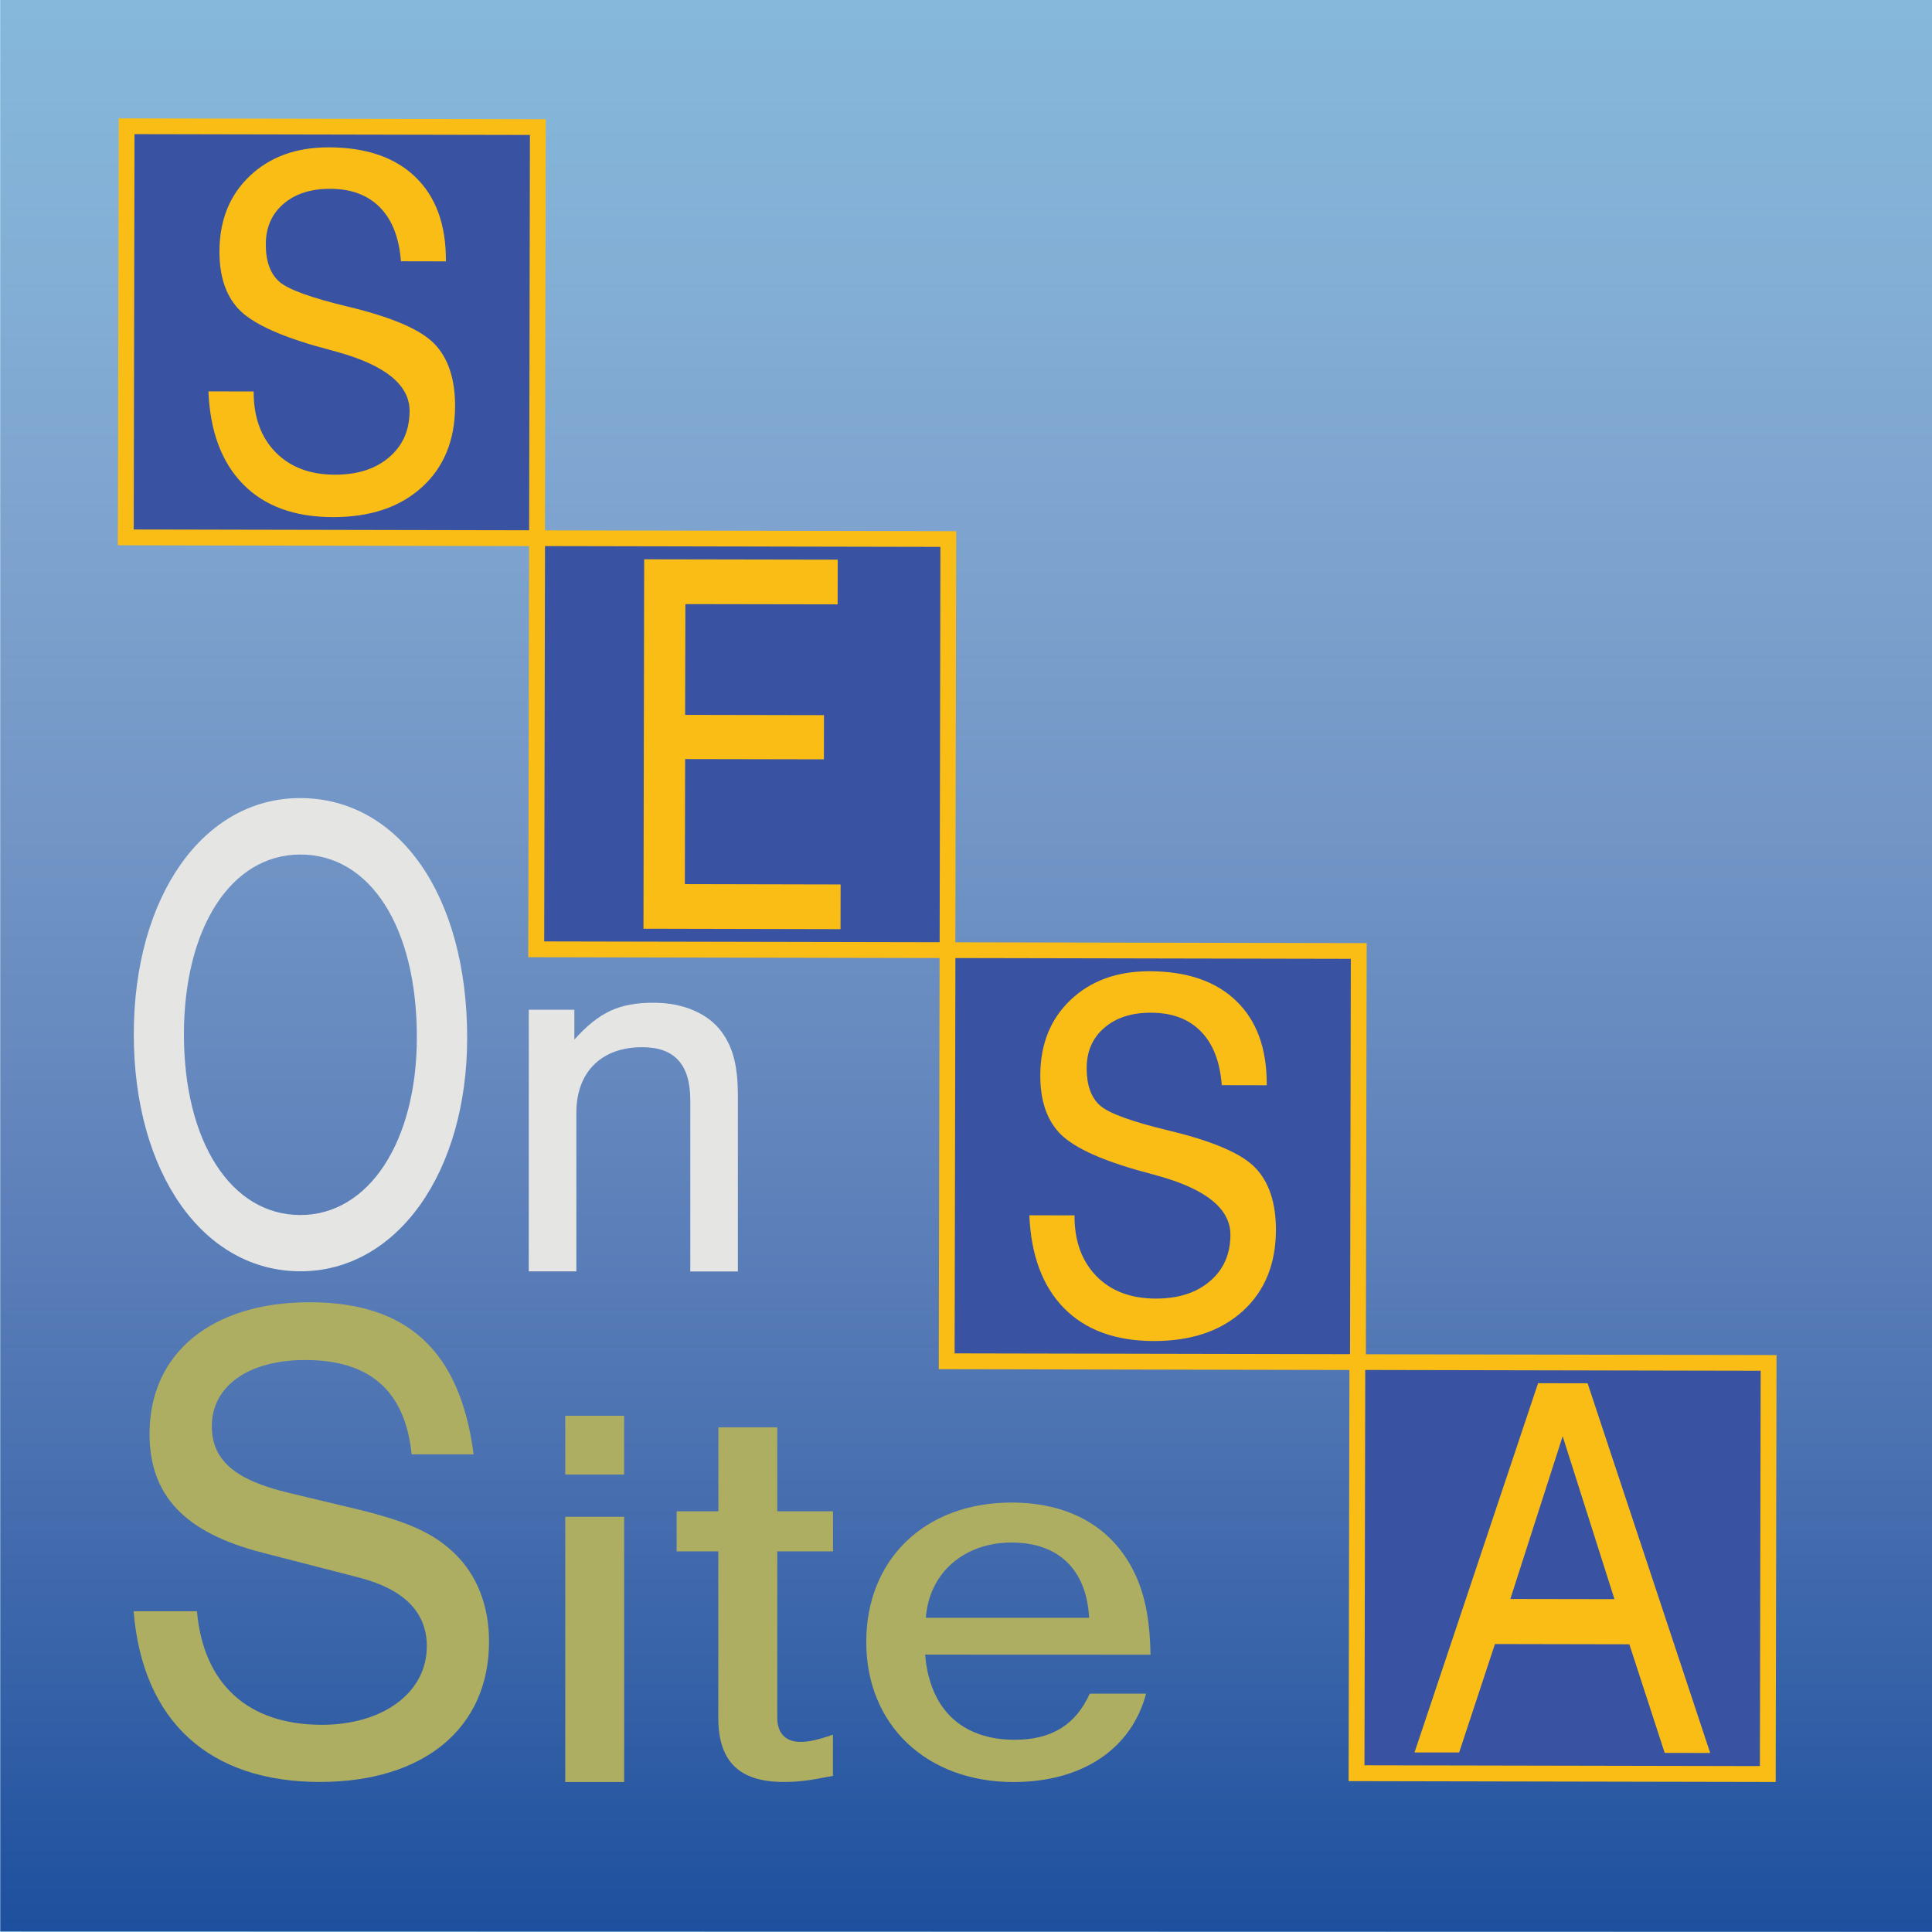 <?xml version="1.0" encoding="utf-8"?>
<svg version="1.1" id="Layer_1" xmlns="http://www.w3.org/2000/svg" xmlns:xlink="http://www.w3.org/1999/xlink" x="0px" y="0px"
	 viewBox="0 0 2208 2208" enable-background="new 0 0 2208 2208" xml:space="preserve">
<g>
	
		<linearGradient id="SVGID_1_" gradientUnits="userSpaceOnUse" x1="64.009" y1="2080.015" x2="64.009" y2="2207.985" gradientTransform="matrix(17.25 0 0 -17.25 0 38088)">
		<stop  offset="0" style="stop-color:#2D2D84"/>
		<stop  offset="7.400000e-003" style="stop-color:#2F2E84;stop-opacity:0.993"/>
		<stop  offset="0.499" style="stop-color:#965698;stop-opacity:0.501"/>
		<stop  offset="0.84" style="stop-color:#D870A4;stop-opacity:0.16"/>
		<stop  offset="1" style="stop-color:#F17AA9;stop-opacity:0"/>
	</linearGradient>
	<path fill="url(#SVGID_1_)" d="M2208,2207.7L0.4,2207.2V0.3H2208V2207.7z"/>
	<g>
		<path opacity="0.5" fill="#0D72B9" enable-background="new    " d="M2208.2,2208H0.2V0h2208V2208z"/>
	</g>
	<g>
		
			<rect x="135.2" y="135.7" transform="matrix(-1 -2.000005e-003 2.000005e-003 -1 757.715 760.129)" fill="#F9BD15" width="488.1" height="487.9"/>
		
			<rect x="153.3" y="153.8" transform="matrix(-1 -2.000005e-003 2.000005e-003 -1 757.715 760.129)" fill="#3953A2" width="451.9" height="451.8"/>
	</g>
	<path fill="#F9BD15" d="M289.9,447.4c-0.1,29.2,8.3,52.3,25,69.4c16.7,17.1,39.3,25.6,67.6,25.7c25.8,0.1,46.5-6.5,62.1-19.8
		c15.6-13.2,23.4-30.9,23.5-52.9c0.1-29.7-27.5-52.3-82.7-67.6c-11-3-19.6-5.4-25.7-7.1c-44.4-12.9-73.6-27.1-87.8-42.7
		c-14.1-15.6-21.2-37.3-21.1-65.1c0.1-35.6,11.6-64.3,34.7-86.2c23.1-21.9,53.2-32.8,90.4-32.7c42.6,0.1,75.5,11.4,98.8,33.9
		c23.4,22.5,35,54.3,34.9,95.3v1.1l-51.4-0.1c-2-26.7-9.9-47.2-23.8-61.4c-13.9-14.2-32.9-21.4-57-21.4
		c-22.3-0.1-40.1,5.7-53.5,17.3c-13.4,11.5-20.1,26.9-20.1,46.1c-0.1,19.2,5,33.3,15,42.4c10,9.1,36.5,18.7,79.4,29
		c49.9,12,82.7,26.1,98.4,42.5c15.7,16.4,23.5,40,23.5,70.9c-0.1,39-12.7,69.9-37.9,92.8C457,579.7,423,591.1,380.2,591
		c-43.7-0.1-77.8-12.6-102.3-37.5c-24.5-24.9-37.8-60.3-39.7-106.2L289.9,447.4z"/>
	<g>
		
			<rect x="604.3" y="606.5" transform="matrix(-1 -2.000005e-003 2.000005e-003 -1 1694.91 1702.664)" fill="#F9BD15" width="488.1" height="487.9"/>
		
			<rect x="622.3" y="624.6" transform="matrix(-1 -2.000005e-003 2.000005e-003 -1 1694.91 1702.664)" fill="#3953A2" width="451.9" height="451.8"/>
	</g>
	<path fill="#F9BD15" d="M735.4,1061.4l0.8-422.2l221.2,0.4l-0.1,51.1l-174-0.3l-0.3,126.6l158.7,0.3l-0.1,50.5L783,867.5
		l-0.3,142.9l178,0.4l-0.1,51.1L735.4,1061.4z"/>
	<g>
		
			<rect x="1073.3" y="1077.3" transform="matrix(-1 -2.000005e-003 2.000005e-003 -1 2632.106 2645.199)" fill="#F9BD15" width="488.1" height="487.9"/>
		
			<rect x="1091.4" y="1095.4" transform="matrix(-1 -2.000005e-003 2.000005e-003 -1 2632.106 2645.199)" fill="#3953A2" width="451.9" height="451.8"/>
	</g>
	<path fill="#F9BD15" d="M1228,1389c-0.1,29.2,8.3,52.3,25,69.4c16.7,17.1,39.3,25.6,67.6,25.7c25.8,0.1,46.5-6.5,62.1-19.8
		c15.6-13.2,23.4-30.9,23.5-52.9c0.1-29.7-27.5-52.3-82.7-67.6c-11-3-19.6-5.4-25.7-7.1c-44.4-12.9-73.6-27.1-87.8-42.7
		s-21.2-37.3-21.1-65.1c0.1-35.6,11.6-64.3,34.7-86.2c23.1-21.9,53.2-32.8,90.4-32.7c42.6,0.1,75.5,11.4,98.8,33.9
		c23.4,22.5,35,54.3,34.9,95.3v1.1l-51.4-0.1c-2-26.7-9.9-47.2-23.8-61.4c-13.9-14.2-32.9-21.4-57-21.4
		c-22.3-0.1-40.1,5.7-53.5,17.3c-13.4,11.5-20.1,26.9-20.1,46.1c0,19.2,5,33.3,15,42.4c10,9.1,36.5,18.7,79.4,29
		c49.9,12,82.7,26.1,98.4,42.5s23.5,40,23.5,70.9c-0.1,39-12.7,69.9-37.9,92.8c-25.2,22.9-59.2,34.3-101.9,34.2
		c-43.7-0.1-77.8-12.6-102.3-37.5c-24.5-24.9-37.8-60.3-39.7-106.2L1228,1389z"/>
	<g>
		
			<rect x="1541.8" y="1548.1" transform="matrix(-1 -2.000005e-003 2.000005e-003 -1 3568.06 3587.733)" fill="#F9BD15" width="488.1" height="487.9"/>
		
			<rect x="1559.9" y="1566.2" transform="matrix(-1 -2.000005e-003 2.000005e-003 -1 3568.06 3587.699)" fill="#3953A2" width="451.9" height="451.8"/>
	</g>
	<path fill="#F9BD15" d="M1616.6,2002.8l141.2-422l56.6,0.1l140.1,422.5l-52-0.1l-40.4-124.1l-153.6-0.3l-40.9,123.9L1616.6,2002.8z
		 M1726.1,1827.4l119,0.2l-59.2-186.2L1726.1,1827.4z"/>
	<g>
		<path fill="#E5E5E4" d="M656.4,1154v34.1c28.4-31.6,51.5-42.1,90.5-42.1c33.7,0,61.5,11.8,77.5,32.8
			c13.6,18.6,18.9,39.6,18.9,74.3v200h-54.4v-195.6c0-40.8-17.8-60.7-55-60.7c-46.7,0-75.2,28.5-75.2,74.9V1453h-54.4v-299H656.4z"
			/>
		<path fill="#E5E5E4" d="M533.9,1186c0,154.4-80.5,266.9-190.5,266.9c-111.2,0-190.5-112.5-190.5-270.8c0-157.5,79.3-270,190-270
			C456.4,912.2,533.9,1023.9,533.9,1186z M210.2,1182.2c0,122.6,53.9,206.4,133.1,206.4c78.1,0,133.1-83.8,133.1-203.3
			c0-125.7-53.3-208.7-133.1-208.7C264.1,976.6,210.2,1060.4,210.2,1182.2z"/>
	</g>
	<g>
		<path fill="#AEAE63" d="M713.4,1685.2H646V1618h67.3V1685.2z M713.4,2036.6H646v-303.1h67.3V2036.6z"/>
		<path fill="#AEAE63" d="M952,1773h-63.7v190.1c0,17.6,9.5,27.6,26.3,27.6c9.5,0,19-1.9,37.3-8.2v47.1c-29.3,5.7-40.2,6.9-56.4,6.9
			c-50.5,0-74.6-23.2-74.6-73.4V1773h-47.6v-45.8H821v-96h67.3v96H952L952,1773L952,1773z"/>
		<path fill="#AEAE63" d="M1057.3,1891c5.1,62.1,41.7,97.3,102.5,97.3c41.7,0,69.5-16.9,85.6-52.7h64.4
			c-16.8,63.4-73.2,101-151.5,101c-99.5,0-168.3-65.3-168.3-160c0-94.8,67.3-159.4,166.1-159.4c70.3,0,121.5,32,144.9,90.4
			c8.8,22.6,13.2,47.1,13.9,83.5L1057.3,1891L1057.3,1891z M1244.7,1848.9c-2.9-55.2-35.1-86-88.5-86c-54.9,0-94.4,35.1-98.1,86
			H1244.7z"/>
		<path fill="#AEAE63" d="M470.4,1662.1c-7.3-72.4-47.6-107.8-121.5-107.8c-65.1,0-106.8,29.9-106.8,75.5
			c0,38.6,25.6,61.4,87.8,76.3l79,18.9c57.8,14.1,87.1,27.5,110.5,50.3c25.6,24.4,39.5,59.8,39.5,100.7
			c0,99.1-74.6,160.5-193.2,160.5c-126.6,0-202.7-69.2-213-195.1h72.4c7.3,83.4,58.5,129.8,142.7,129.8c70.3,0,120-37,120-89.7
			c0-39.3-26.3-65.3-77.6-78.6l-109.8-28.3c-89.3-22.8-129.5-65.3-129.5-136.1c0-92,71-150.2,183-150.2s172,55.8,187.4,173.8H470.4z
			"/>
	</g>
</g>
</svg>
